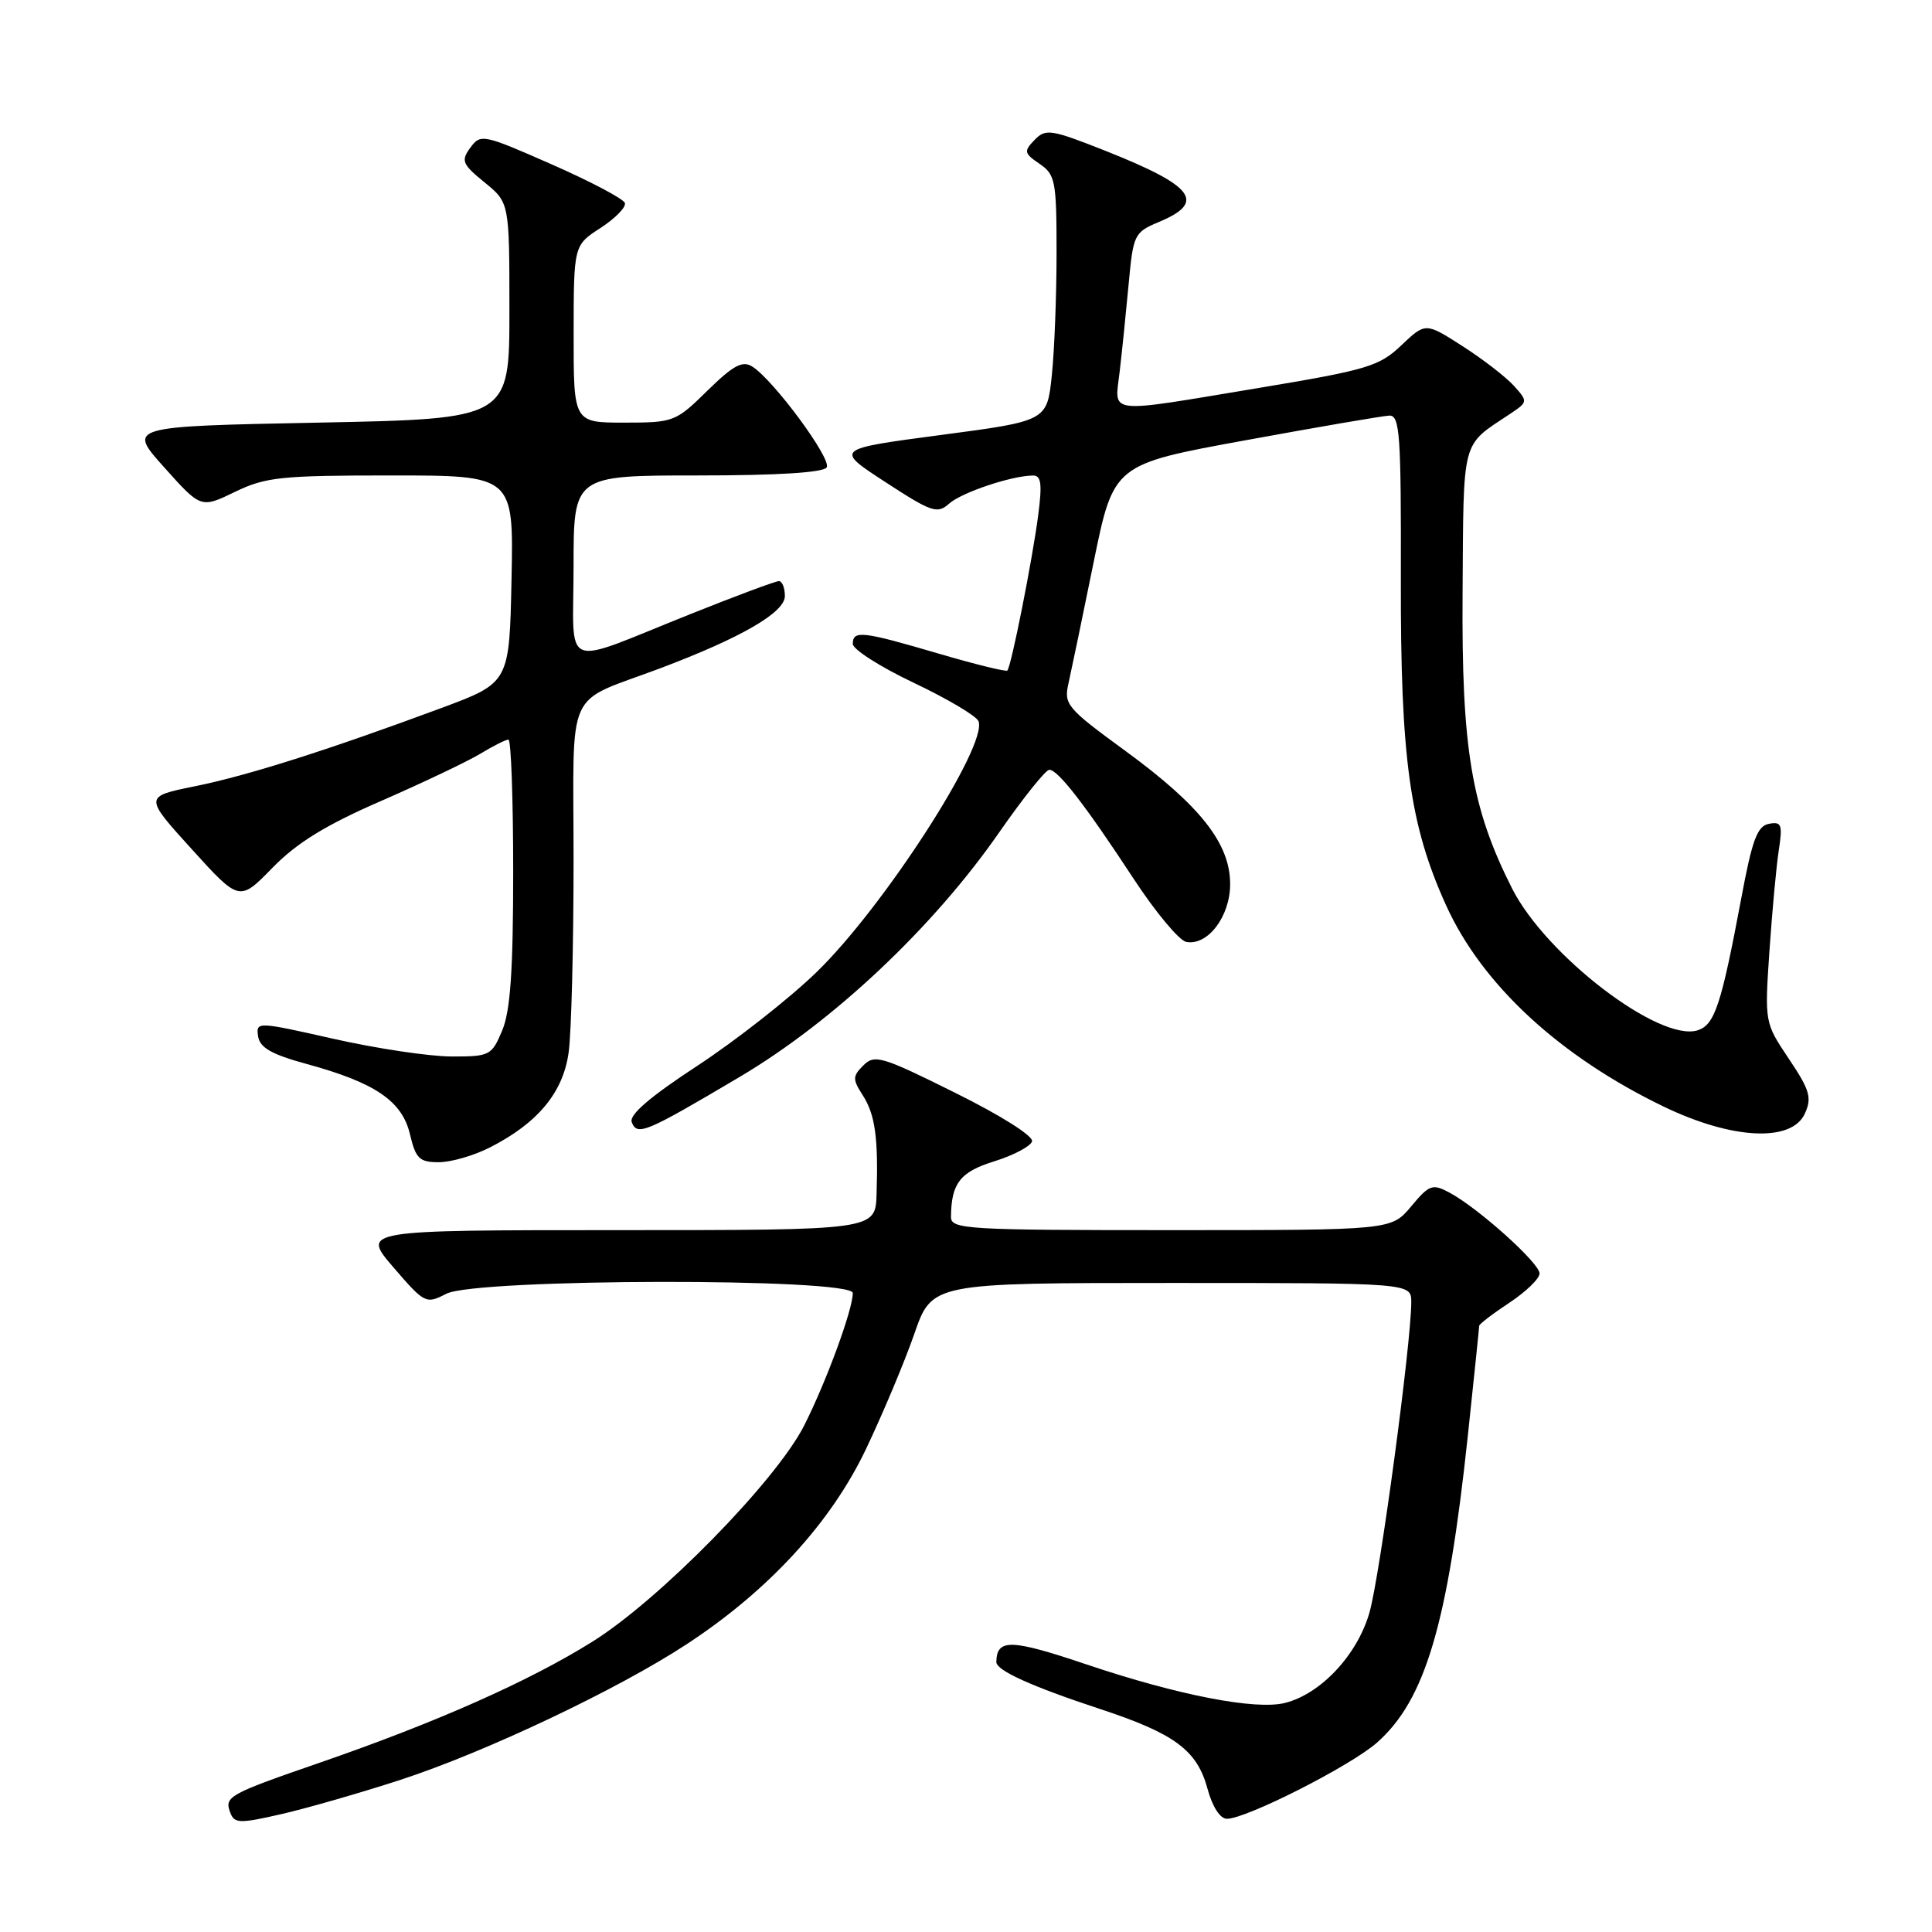 <?xml version="1.0" encoding="UTF-8" standalone="no"?>
<!DOCTYPE svg PUBLIC "-//W3C//DTD SVG 1.1//EN" "http://www.w3.org/Graphics/SVG/1.1/DTD/svg11.dtd" >
<svg xmlns="http://www.w3.org/2000/svg" xmlns:xlink="http://www.w3.org/1999/xlink" version="1.1" viewBox="0 0 256 256">
 <g >
 <path fill="currentColor"
d=" M 53.00 235.86 C 64.23 232.21 81.88 223.85 91.00 217.86 C 101.86 210.74 110.11 201.75 114.75 192.00 C 116.98 187.32 119.86 180.46 121.15 176.75 C 123.49 170.00 123.49 170.00 155.25 170.00 C 187.00 170.00 187.00 170.00 187.00 172.54 C 187.00 177.96 182.85 208.77 181.47 213.64 C 179.87 219.27 175.03 224.45 170.26 225.65 C 166.38 226.62 156.14 224.64 144.04 220.57 C 133.93 217.16 132.08 217.11 132.02 220.22 C 131.99 221.33 136.66 223.45 145.70 226.43 C 155.67 229.71 158.63 231.91 160.01 237.05 C 160.65 239.41 161.68 241.00 162.57 241.00 C 165.14 241.00 178.92 234.01 182.43 230.93 C 188.85 225.29 191.83 215.23 194.49 190.29 C 195.32 182.48 196.00 175.90 196.00 175.68 C 196.00 175.45 197.80 174.07 200.00 172.62 C 202.20 171.16 204.00 169.42 204.00 168.74 C 204.00 167.36 195.85 160.05 192.05 158.02 C 189.80 156.82 189.39 156.97 186.98 159.86 C 184.35 163.00 184.35 163.00 155.18 163.00 C 128.05 163.00 126.00 162.88 126.01 161.25 C 126.05 156.79 127.22 155.28 131.75 153.88 C 134.28 153.09 136.53 151.91 136.75 151.25 C 136.98 150.56 132.71 147.85 126.58 144.81 C 116.88 139.98 115.89 139.68 114.41 141.16 C 112.96 142.61 112.95 143.00 114.32 145.13 C 115.96 147.68 116.39 150.76 116.15 158.25 C 116.00 163.00 116.00 163.00 81.94 163.00 C 47.89 163.00 47.89 163.00 52.13 167.93 C 56.28 172.74 56.44 172.82 59.14 171.43 C 63.08 169.39 113.00 169.31 113.00 171.34 C 113.00 173.53 109.47 183.14 106.55 188.90 C 102.84 196.22 87.37 212.01 78.45 217.56 C 70.07 222.79 57.85 228.21 42.50 233.52 C 30.15 237.79 29.70 238.05 30.53 240.23 C 31.07 241.63 31.79 241.64 37.32 240.37 C 40.72 239.59 47.77 237.56 53.00 235.86 Z  M 64.92 152.04 C 71.28 148.80 74.63 144.75 75.35 139.43 C 75.71 136.84 76.00 125.41 76.00 114.02 C 76.00 90.48 74.69 93.37 87.54 88.53 C 98.24 84.49 104.00 81.15 104.00 78.98 C 104.00 77.89 103.64 77.00 103.21 77.00 C 102.77 77.00 97.48 78.97 91.46 81.38 C 74.05 88.33 76.00 89.13 76.00 75.07 C 76.00 63.00 76.00 63.00 92.44 63.00 C 103.02 63.00 109.12 62.62 109.54 61.93 C 110.23 60.82 102.51 50.36 99.68 48.57 C 98.38 47.75 97.17 48.40 93.73 51.77 C 89.53 55.90 89.26 56.00 82.71 56.00 C 76.00 56.00 76.00 56.00 76.01 44.25 C 76.02 32.50 76.02 32.50 79.58 30.20 C 81.53 28.93 82.98 27.45 82.80 26.90 C 82.62 26.35 78.25 24.04 73.10 21.78 C 64.02 17.78 63.68 17.71 62.32 19.57 C 61.06 21.30 61.24 21.75 64.21 24.17 C 67.50 26.85 67.50 26.85 67.50 41.18 C 67.50 55.50 67.50 55.50 42.20 56.00 C 16.89 56.50 16.89 56.50 21.76 61.93 C 26.62 67.36 26.62 67.36 31.13 65.18 C 35.19 63.21 37.23 63.00 51.84 63.00 C 68.06 63.00 68.06 63.00 67.78 76.73 C 67.50 90.46 67.50 90.46 58.50 93.81 C 43.40 99.41 32.83 102.77 25.80 104.19 C 19.09 105.55 19.09 105.55 25.40 112.51 C 31.72 119.48 31.72 119.48 36.11 114.98 C 39.33 111.68 43.16 109.32 50.50 106.13 C 56.00 103.73 61.90 100.92 63.62 99.89 C 65.33 98.85 67.02 98.00 67.37 98.00 C 67.72 98.00 68.00 105.89 68.00 115.53 C 68.00 128.58 67.63 133.95 66.55 136.53 C 65.15 139.87 64.91 140.00 59.80 139.99 C 56.89 139.98 49.87 138.93 44.20 137.65 C 34.05 135.36 33.91 135.35 34.20 137.32 C 34.43 138.82 35.98 139.71 40.59 140.97 C 49.70 143.45 53.28 145.88 54.32 150.29 C 55.09 153.53 55.57 154.00 58.14 154.00 C 59.76 154.00 62.81 153.12 64.92 152.04 Z  M 97.99 142.71 C 110.44 135.34 123.66 122.89 132.43 110.25 C 135.59 105.71 138.56 102.00 139.04 102.00 C 140.19 102.00 143.83 106.70 150.25 116.50 C 153.14 120.90 156.26 124.64 157.19 124.81 C 160.04 125.34 163.00 121.43 163.00 117.15 C 163.00 111.77 159.06 106.77 149.12 99.50 C 141.32 93.80 140.94 93.35 141.59 90.50 C 141.96 88.85 143.46 81.66 144.91 74.51 C 147.56 61.53 147.56 61.53 165.03 58.34 C 174.64 56.58 183.21 55.11 184.08 55.07 C 185.49 55.01 185.66 57.52 185.62 76.75 C 185.57 100.49 186.79 109.31 191.60 119.93 C 196.36 130.46 206.66 139.98 220.47 146.64 C 229.52 151.00 237.41 151.39 239.15 147.56 C 240.11 145.46 239.82 144.45 237.04 140.31 C 233.82 135.50 233.82 135.50 234.46 126.00 C 234.82 120.78 235.37 114.77 235.70 112.65 C 236.22 109.25 236.06 108.84 234.39 109.16 C 232.85 109.45 232.17 111.28 230.73 119.01 C 228.08 133.15 227.21 135.80 224.95 136.52 C 219.90 138.12 204.88 126.64 200.37 117.75 C 194.97 107.08 193.65 99.23 193.80 78.50 C 193.94 57.82 193.58 59.18 200.05 54.87 C 202.47 53.26 202.47 53.21 200.61 51.13 C 199.56 49.97 196.50 47.60 193.80 45.87 C 188.89 42.72 188.89 42.72 185.69 45.75 C 182.76 48.54 181.20 49.01 166.83 51.40 C 146.23 54.82 147.70 54.99 148.36 49.25 C 148.67 46.64 149.20 41.42 149.55 37.66 C 150.16 31.05 150.29 30.78 153.59 29.40 C 159.83 26.79 158.24 24.66 146.59 20.03 C 139.27 17.13 138.56 17.01 137.09 18.54 C 135.63 20.04 135.69 20.31 137.75 21.71 C 139.84 23.13 140.00 23.99 140.00 33.48 C 140.00 39.10 139.72 46.42 139.37 49.75 C 138.74 55.78 138.74 55.78 124.66 57.64 C 110.59 59.50 110.59 59.50 117.32 63.88 C 123.46 67.88 124.20 68.13 125.77 66.73 C 127.45 65.24 134.09 63.02 136.88 63.01 C 137.96 63.00 138.11 64.12 137.57 68.25 C 136.79 74.22 133.99 88.33 133.48 88.85 C 133.30 89.03 129.17 88.02 124.32 86.59 C 114.25 83.63 113.00 83.49 113.00 85.32 C 113.00 86.05 116.64 88.37 121.09 90.48 C 125.55 92.60 129.40 94.88 129.66 95.57 C 130.90 98.80 117.04 120.27 108.17 128.84 C 104.57 132.33 97.47 137.90 92.39 141.23 C 86.13 145.33 83.34 147.72 83.71 148.69 C 84.43 150.56 85.51 150.10 97.99 142.71 Z "/>
</g>
</svg>